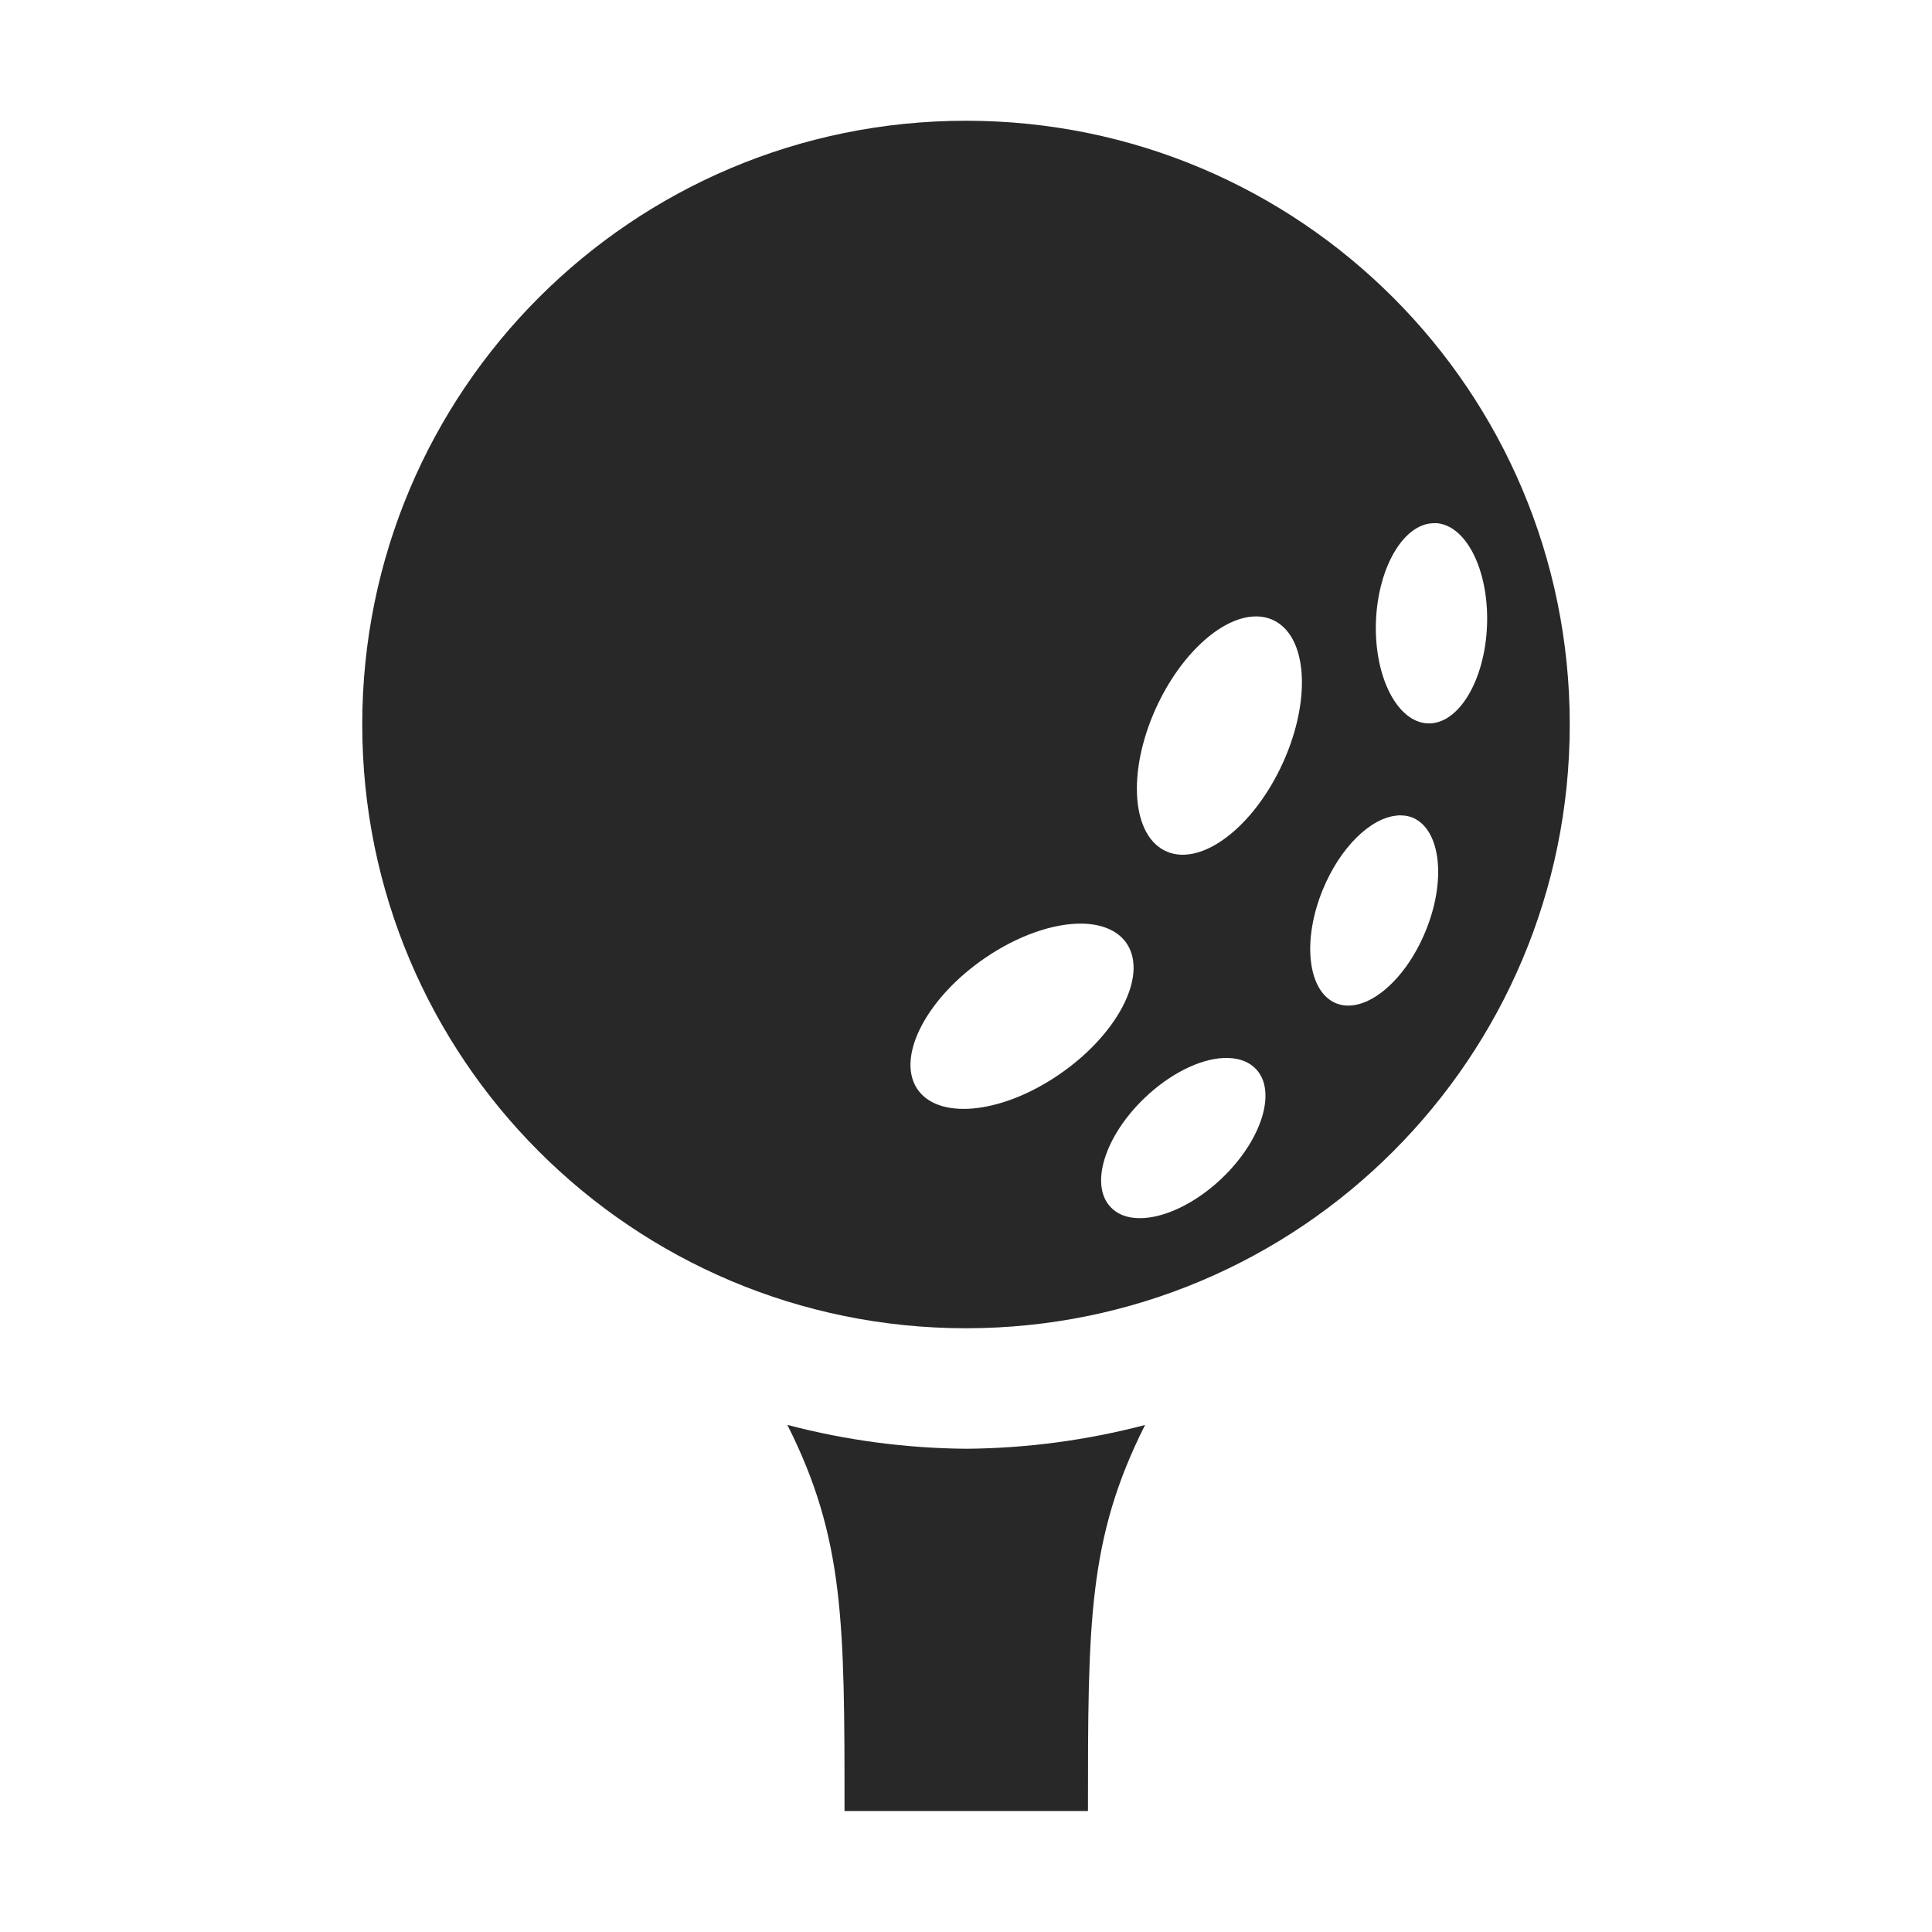 <svg width="16" height="16" version="1.1" xmlns="http://www.w3.org/2000/svg">
  <defs>
    <style id="current-color-scheme" type="text/css">.ColorScheme-Text { color:#282828; } .ColorScheme-Highlight { color:#458588; }</style>
  </defs>
  <path class="ColorScheme-Text" d="m8 1c-2.764 0-5 2.235-5 5 0 2.764 2.236 5 5 5 2.764 0 5-2.236 5-5 0-2.765-2.236-5-5-5zm3.887 3.332c0.254 0.01 0.445 0.39 0.428 0.848-0.018 0.458-0.237 0.82-0.49 0.811-0.254-0.01-0.447-0.388-0.43-0.846 0.018-0.458 0.238-0.822 0.492-0.812zm-1.48 0.773c0.056 8.214e-4 0.108 0.014 0.154 0.039 0.278 0.151 0.296 0.697 0.041 1.221-0.254 0.522-0.684 0.824-0.963 0.676-0.28-0.149-0.3-0.695-0.045-1.221 0.207-0.426 0.539-0.718 0.812-0.715zm1.166 1.648c0.012-7.2e-4 0.023-7.2e-4 0.035 0 0.032 9.24e-4 0.062 0.007 0.09 0.018 0.234 0.098 0.282 0.52 0.107 0.943-0.175 0.425-0.507 0.691-0.742 0.594-0.234-0.098-0.282-0.52-0.107-0.943 0.142-0.345 0.395-0.595 0.617-0.611zm-2.613 0.896c0.176 0.003 0.309 0.064 0.377 0.174 0.167 0.269-0.09 0.753-0.572 1.08-0.481 0.327-1.006 0.375-1.174 0.107-0.167-0.269 0.09-0.753 0.572-1.08 0.266-0.181 0.559-0.284 0.797-0.281zm1.172 1.113c0.014-5.85e-4 0.029-5.85e-4 0.043 0 0.094 0.003 0.172 0.034 0.225 0.09 0.177 0.183 0.051 0.589-0.281 0.906-0.333 0.317-0.745 0.425-0.92 0.24-0.177-0.183-0.051-0.589 0.281-0.906 0.205-0.196 0.451-0.321 0.652-0.33zm-3.611 3.039c0.472 0.939 0.473 1.633 0.473 3.197h2.016c0-1.565 6.367e-4 -2.258 0.473-3.197-0.483 0.127-0.981 0.193-1.48 0.197-0.5-0.004-0.997-0.07-1.48-0.197z" fill="currentColor"/>
</svg>
